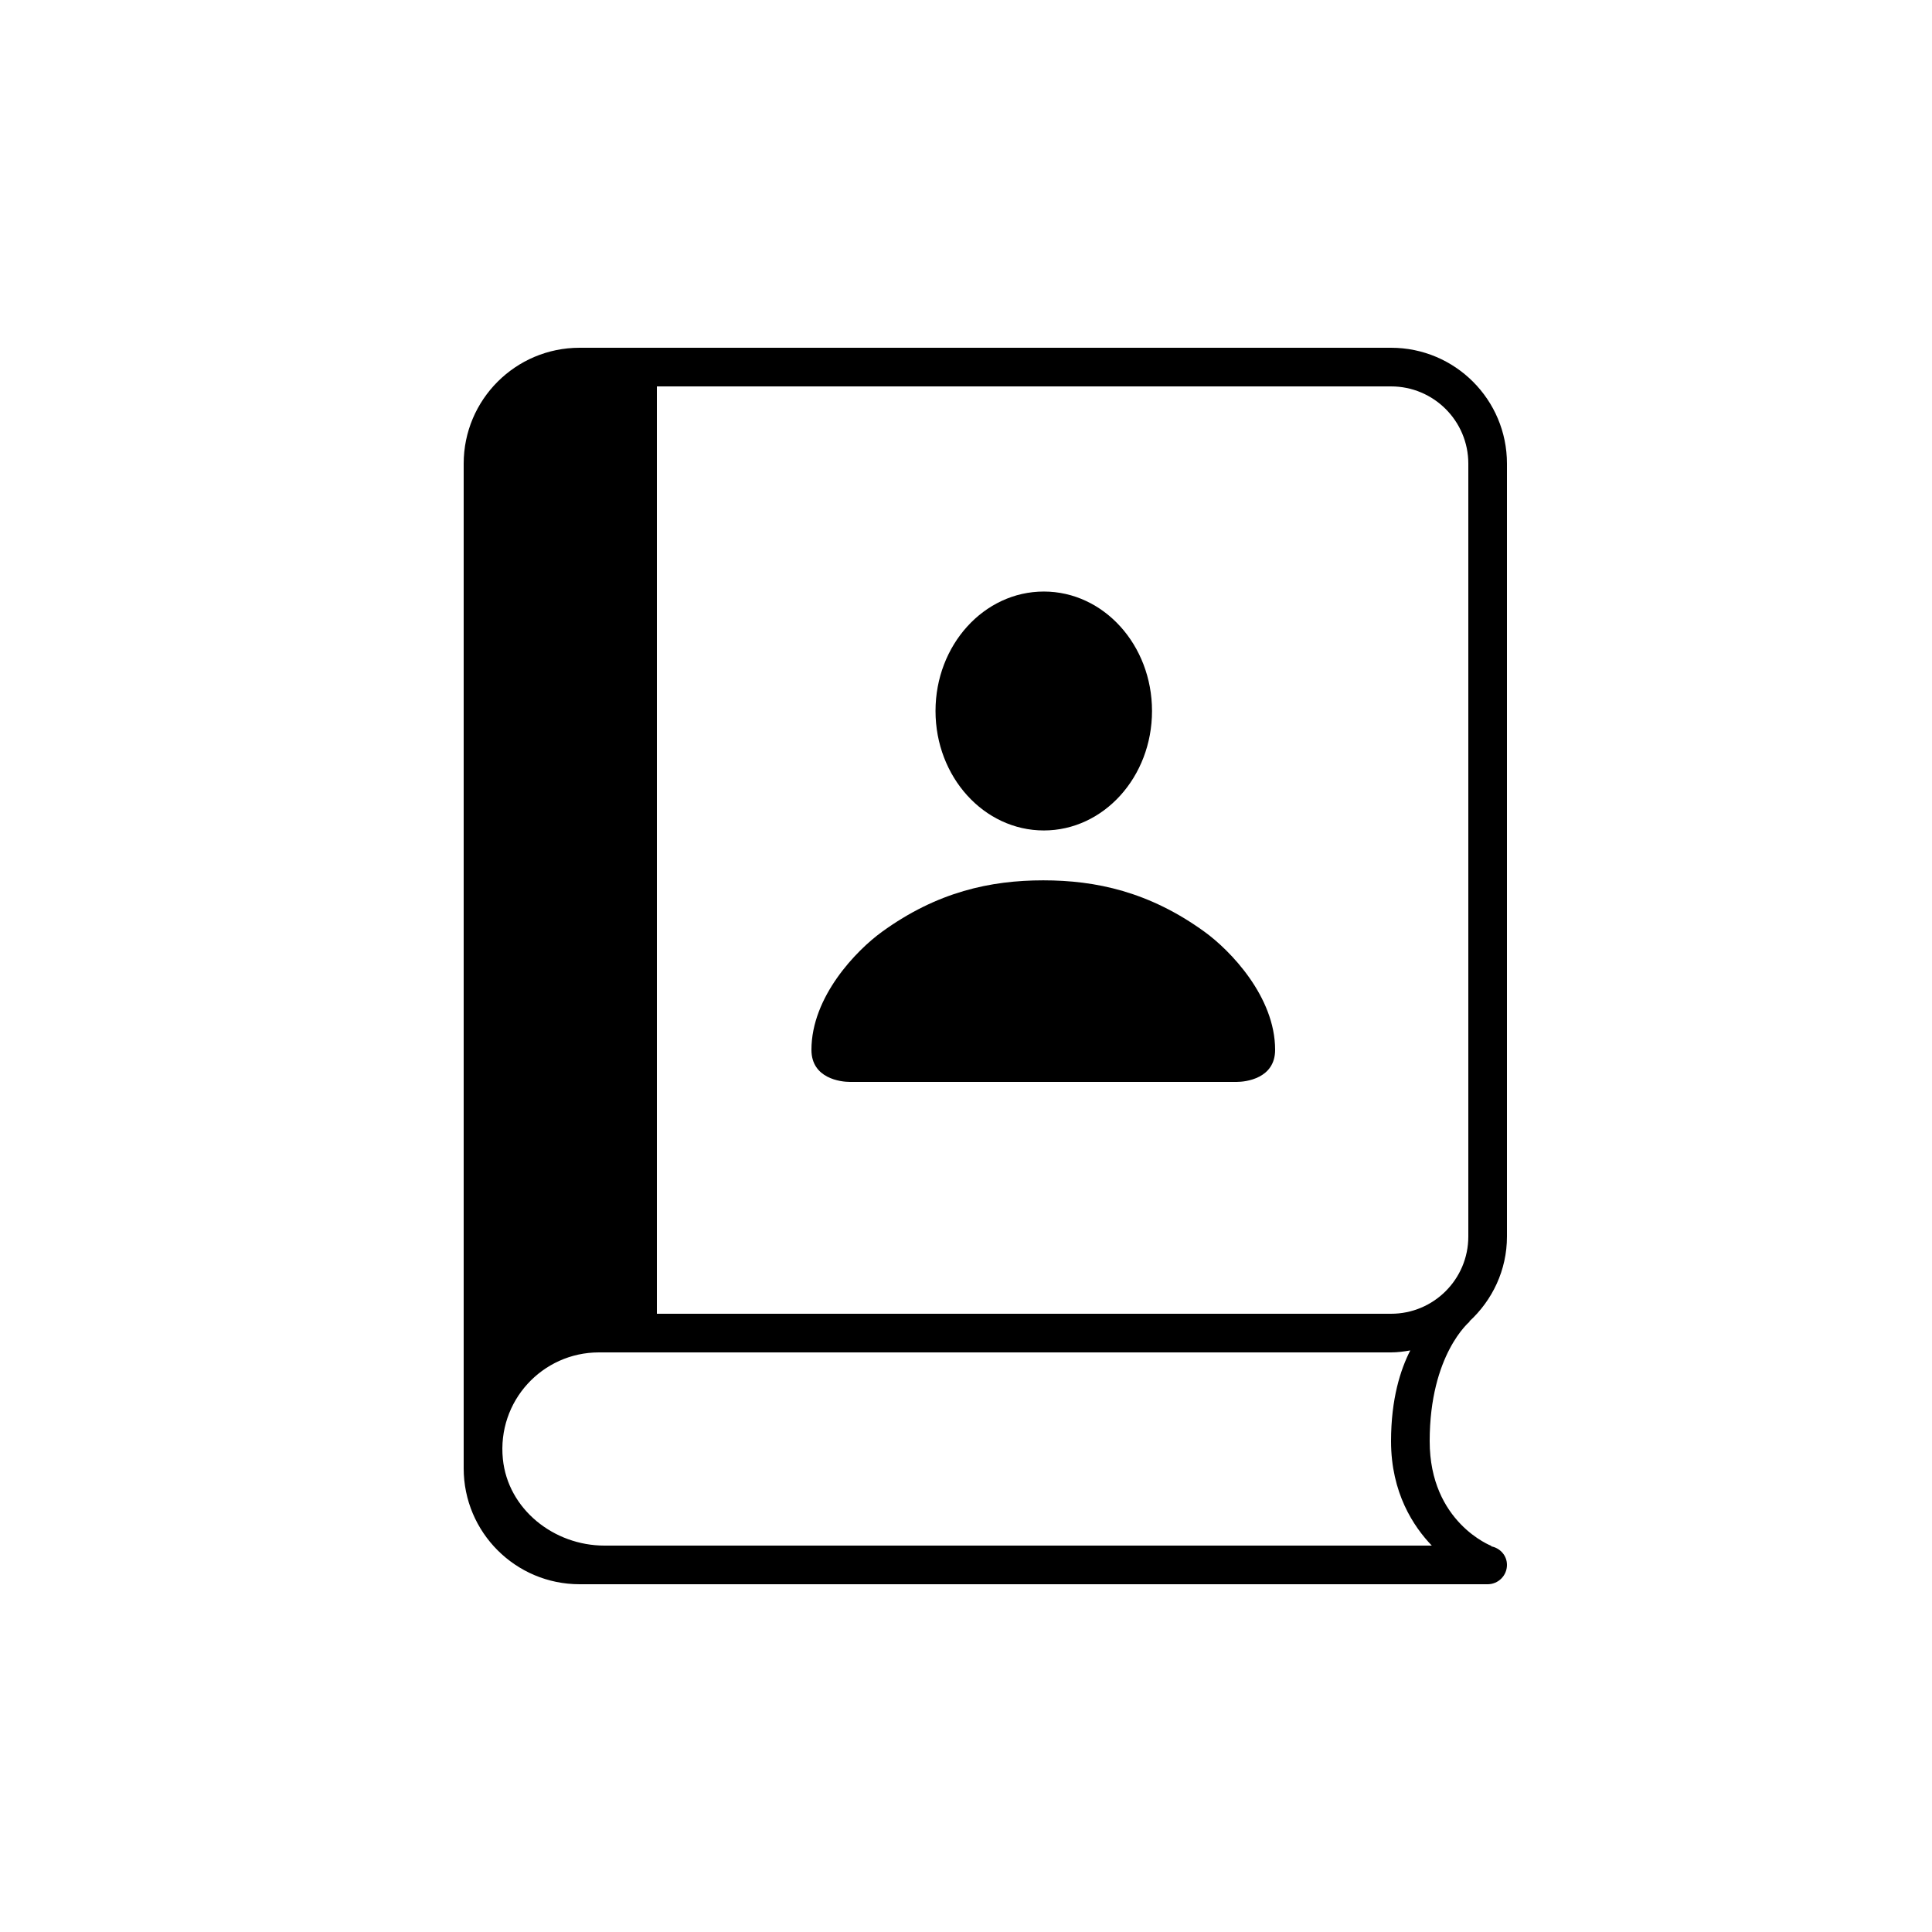 <svg xmlns="http://www.w3.org/2000/svg"  viewBox="0 0 50 50" width="25px" height="25px"><path d="M 15 9 C 13.343 9 12 10.343 12 12 L 12 38 C 12 39.657 13.343 41 15 41 L 38.5 41 C 38.776 41 39 40.776 39 40.5 C 39 40.254 38.82 40.06 38.586 40.018 L 38.602 40.01 C 38.602 40.01 37 39.403 37 37.297 C 37 35.047 38.037 34.201 38.037 34.201 L 38.023 34.201 C 38.62 33.653 39 32.874 39 32 L 39 12 C 39 10.343 37.657 9 36 9 L 15 9 z M 17 10 L 36 10 C 37.105 10 38 10.895 38 12 L 38 32 C 38 33.105 37.105 34 36 34 L 17 34 L 17 10 z M 27.014 15.309 C 25.466 15.309 24.211 16.692 24.211 18.4 C 24.211 20.108 25.466 21.492 27.014 21.492 C 28.562 21.492 29.814 20.108 29.814 18.4 C 29.814 16.692 28.562 15.309 27.014 15.309 z M 27 22.783 C 25.639 22.783 24.257 23.078 22.826 24.115 C 22.162 24.596 21 25.794 21 27.17 C 21 27.912 21.759 28 21.996 28 L 32.004 28 C 32.241 28 33 27.912 33 27.17 C 33 25.794 31.838 24.596 31.174 24.115 C 29.743 23.078 28.361 22.783 27 22.783 z M 36.498 34.949 C 36.245 35.443 36 36.202 36 37.297 C 36 38.636 36.582 39.507 37.055 40 L 15.643 40 C 14.335 40 13.144 39.059 13.014 37.758 C 12.864 36.261 14.034 35 15.5 35 L 36 35 C 36.17 35 36.335 34.977 36.498 34.949 z"/></svg>